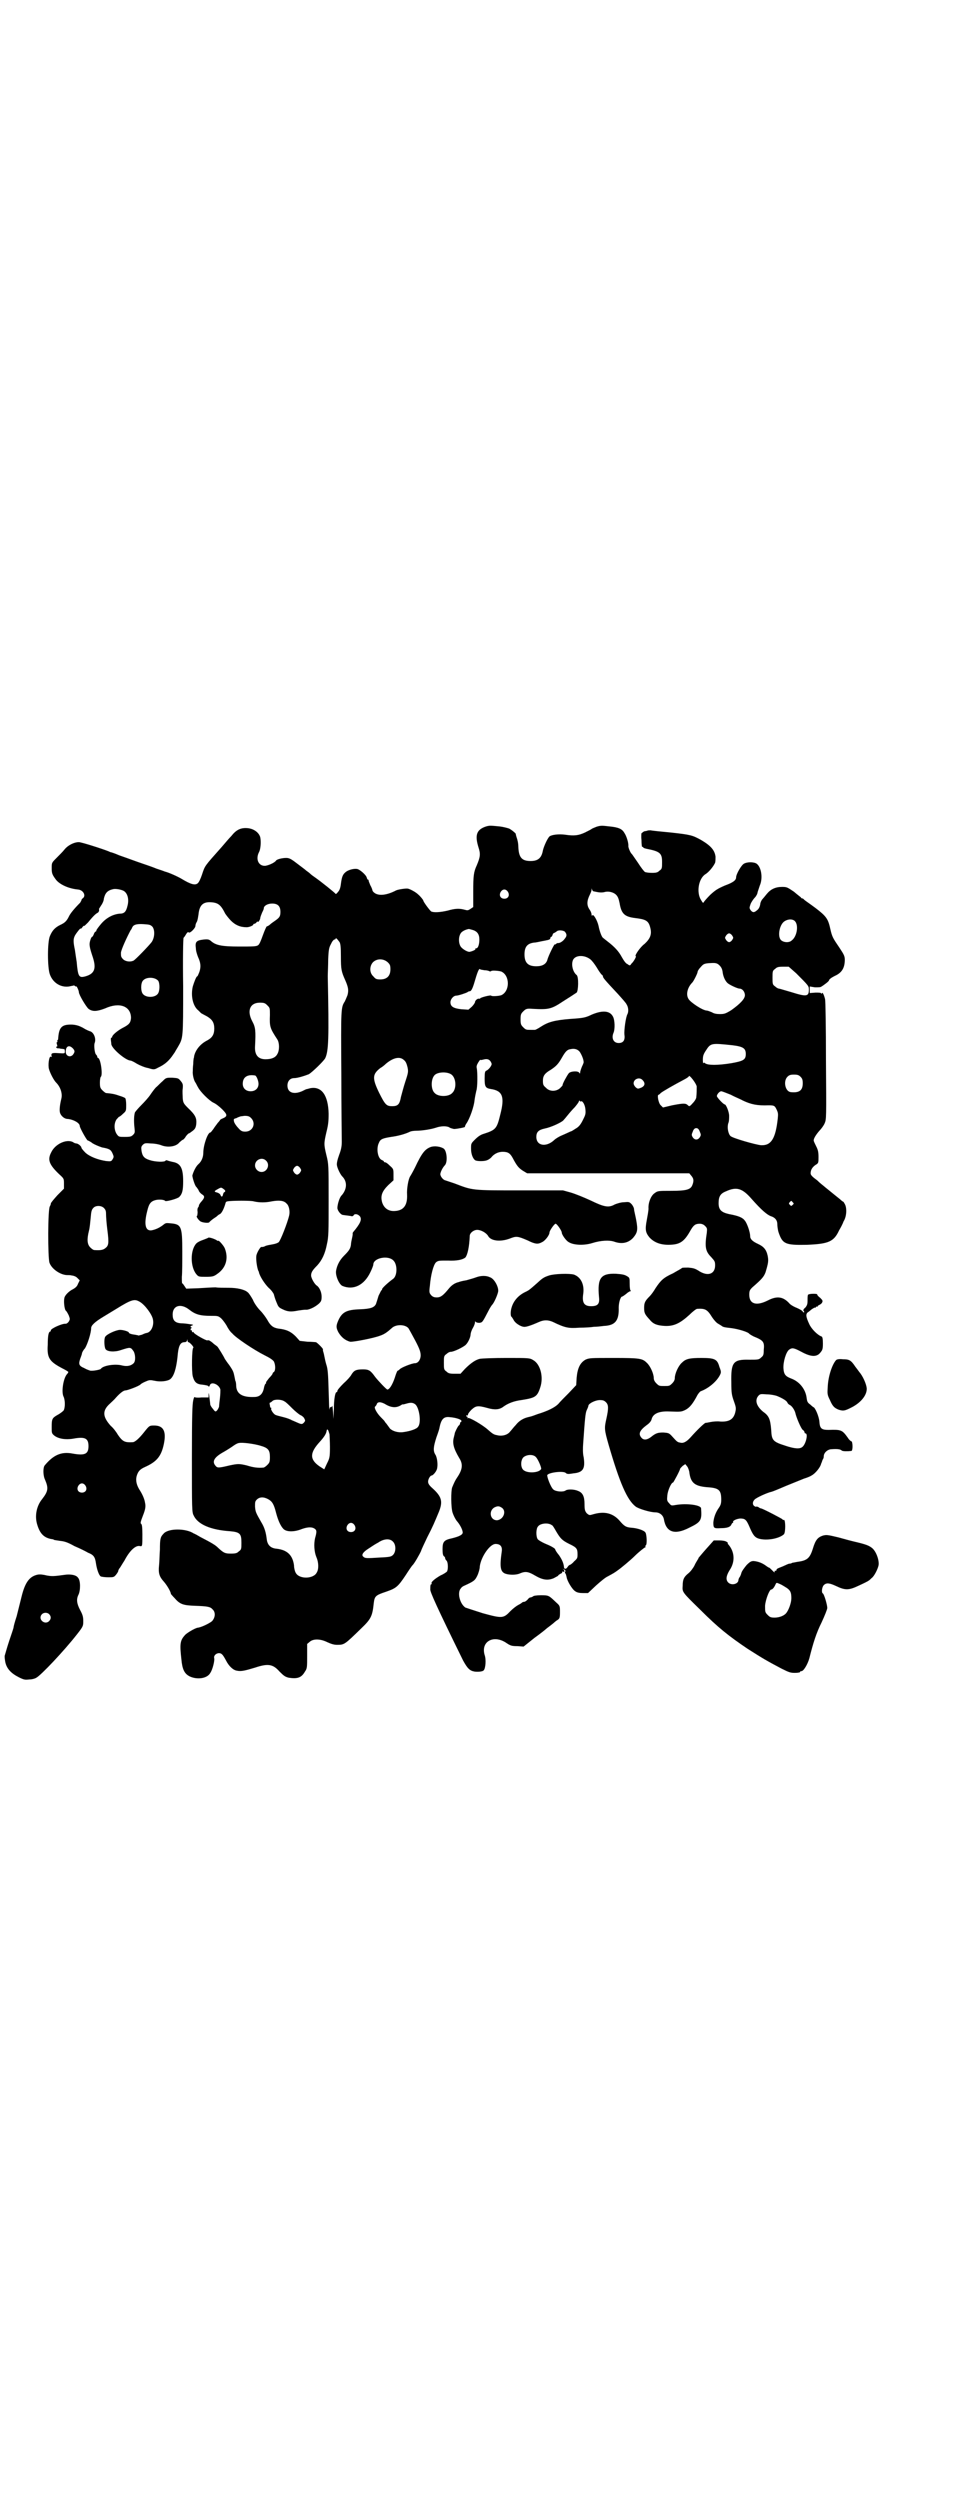 <?xml version="1.0" standalone="no"?>
<!DOCTYPE svg PUBLIC "-//W3C//DTD SVG 20010904//EN"
 "http://www.w3.org/TR/2001/REC-SVG-20010904/DTD/svg10.dtd">
<svg version="1.0" xmlns="http://www.w3.org/2000/svg"
 width="1100pt" height="2850pt" viewBox="0 0 1100 2850"
 preserveAspectRatio="xMidYMid meet">
<g transform="translate(0,2850) scale(0.5,-0.5)"
fill="#000000" stroke="none">
<path d="M1110 3816 c-22 -7 -27 -19 -18 -48 5 -15 4 -22 -4 -41 -7 -15 -8
-24 -8 -59 l0 -36 -6 -4 c-6 -4 -7 -4 -14 -2 -11 3 -21 3 -38 -2 -17 -4 -32
-5 -38 -2 -3 2 -18 22 -18 25 0 1 -6 9 -12 14 -5 5 -18 12 -23 13 -5 1 -23 -2
-27 -4 -21 -11 -39 -13 -49 -6 -3 2 -5 5 -5 6 0 1 -2 7 -5 12 -2 5 -4 10 -4
11 1 0 1 1 0 1 -2 0 -3 2 -4 5 -1 6 -17 20 -23 20 -8 1 -21 -3 -26 -8 -6 -5
-8 -11 -10 -26 -1 -9 -3 -15 -7 -19 -2 -3 -5 -5 -5 -4 -1 2 -33 28 -49 39 -3
2 -7 5 -9 7 -2 2 -6 5 -9 7 -3 3 -13 10 -22 17 -13 10 -17 12 -24 12 -9 0 -21
-3 -23 -6 -3 -5 -19 -12 -26 -12 -14 0 -21 15 -13 31 4 7 5 24 3 34 -3 11 -15
20 -30 21 -15 1 -25 -4 -36 -18 -6 -6 -15 -17 -22 -25 -40 -45 -38 -42 -45
-63 -3 -9 -7 -18 -10 -20 -6 -5 -16 -2 -36 10 -8 5 -30 15 -39 17 -2 1 -11 4
-20 7 -9 4 -28 10 -42 15 -14 5 -33 12 -42 15 -9 4 -18 7 -19 7 -1 0 -3 1 -5
2 -15 6 -62 21 -68 21 -11 0 -25 -7 -33 -17 -3 -4 -12 -13 -18 -19 -11 -11
-11 -11 -11 -23 0 -12 1 -15 10 -27 9 -11 29 -20 50 -22 12 -1 19 -14 11 -20
-2 -1 -3 -3 -3 -4 0 -1 -2 -4 -3 -6 -13 -13 -23 -25 -26 -32 -5 -10 -9 -14
-20 -19 -12 -6 -18 -13 -23 -25 -6 -13 -6 -73 0 -88 7 -19 25 -30 44 -27 5 1
9 2 10 2 0 1 2 0 3 -1 2 -1 3 -2 3 -1 0 3 6 -9 6 -13 0 -6 17 -34 22 -38 9 -7
20 -6 38 1 33 15 59 5 59 -22 -1 -11 -4 -15 -20 -23 -11 -6 -23 -16 -23 -20 0
-1 -1 -2 -2 -2 -1 0 -1 -2 -1 -4 0 -3 1 -7 1 -10 0 -10 33 -38 44 -38 1 0 8
-3 14 -7 7 -4 19 -9 26 -10 13 -4 14 -4 23 1 13 6 22 13 31 25 4 6 8 11 8 12
0 0 3 5 6 10 12 21 12 18 12 139 -1 60 0 110 1 110 0 0 3 3 5 7 3 5 5 7 7 5 3
-2 15 10 15 15 0 2 1 6 3 9 2 3 3 11 4 17 2 21 10 29 28 28 17 -1 23 -6 33
-26 2 -3 8 -11 13 -16 10 -10 21 -15 36 -15 6 0 15 4 15 6 0 1 1 2 3 2 1 0 4
2 5 4 1 1 2 2 2 1 0 -4 6 4 6 8 0 2 2 7 4 12 2 4 4 8 4 10 0 6 9 11 19 11 13
0 19 -6 19 -19 0 -10 -2 -13 -12 -20 -4 -3 -9 -6 -12 -9 -2 -2 -6 -4 -7 -4 -1
0 -5 -9 -9 -20 -5 -14 -8 -21 -11 -23 -4 -3 -12 -3 -43 -3 -41 0 -54 3 -65 13
-4 3 -6 4 -16 3 -17 -2 -20 -5 -18 -20 0 -6 3 -15 5 -20 6 -13 7 -22 3 -34 -2
-5 -4 -10 -5 -10 -2 0 -7 -13 -10 -23 -5 -21 0 -45 13 -55 2 -2 5 -5 6 -6 2
-1 7 -4 13 -7 12 -7 17 -14 17 -28 0 -14 -5 -21 -16 -27 -16 -8 -27 -22 -30
-36 0 -3 -1 -5 -1 -5 0 0 -1 -6 -1 -13 -1 -7 -1 -14 -1 -16 -1 -6 2 -21 6 -26
2 -3 4 -8 6 -11 5 -10 25 -30 35 -35 5 -2 14 -9 20 -15 12 -12 13 -16 1 -21
-3 -1 -6 -3 -6 -4 0 0 -2 -3 -5 -6 -2 -3 -7 -9 -10 -14 -3 -4 -6 -8 -7 -8 -6
0 -16 -29 -16 -46 0 -10 -4 -20 -11 -26 -6 -5 -12 -18 -14 -26 0 -5 6 -24 9
-26 1 -1 3 -4 5 -7 1 -4 5 -8 8 -10 7 -4 6 -8 -1 -16 -3 -3 -6 -8 -6 -9 0 -2
-1 -4 -2 -5 -1 -1 -2 -5 -1 -10 0 -5 -1 -9 -1 -9 -4 0 3 -10 8 -13 6 -3 20 -4
20 -1 0 0 3 3 7 6 4 3 9 6 10 7 1 1 4 4 7 5 5 3 10 15 13 26 0 1 2 3 4 3 10 2
55 2 60 0 13 -3 27 -3 41 0 17 3 28 2 34 -5 6 -5 8 -18 6 -27 -4 -17 -20 -58
-24 -61 -2 -2 -8 -4 -14 -5 -5 -1 -13 -2 -17 -4 -3 -2 -7 -2 -8 -2 -2 2 -11
-13 -12 -20 -1 -8 1 -24 4 -33 1 -2 2 -4 2 -5 2 -9 13 -26 22 -35 6 -5 11 -12
12 -15 1 -4 3 -11 6 -18 4 -10 5 -12 14 -16 12 -6 20 -6 35 -3 6 1 14 2 17 2
8 -1 22 6 31 14 5 5 6 7 6 16 0 10 -5 21 -11 25 -5 3 -13 17 -13 23 0 7 3 12
14 23 11 12 18 27 22 48 4 17 4 28 4 101 0 80 0 82 -5 102 -6 25 -6 27 0 53 4
16 5 24 5 42 -1 42 -16 63 -42 58 -4 -1 -7 -2 -8 -2 -1 0 -5 -2 -11 -5 -19 -8
-33 -3 -33 13 0 10 6 17 15 17 8 0 24 5 34 9 8 5 32 28 37 36 8 16 9 46 6 187
0 7 1 25 1 39 1 23 2 27 7 36 2 5 6 9 7 9 2 0 3 1 3 2 0 3 4 -1 9 -8 2 -4 3
-10 3 -33 0 -29 1 -34 10 -54 7 -16 8 -23 5 -34 -2 -5 -5 -12 -6 -14 -9 -14
-9 -15 -8 -165 0 -79 1 -148 1 -155 0 -9 -1 -17 -6 -30 -4 -11 -6 -20 -5 -24
1 -7 8 -21 12 -25 12 -12 11 -29 -1 -43 -5 -4 -10 -21 -10 -29 0 -6 8 -16 13
-16 6 -1 18 -2 20 -3 2 0 3 1 4 2 2 5 11 3 15 -3 4 -7 0 -16 -16 -35 -1 -2 -2
-3 -1 -3 0 0 0 -4 -1 -8 -1 -5 -3 -13 -3 -17 -1 -10 -5 -15 -16 -26 -10 -10
-16 -22 -18 -34 -2 -11 7 -32 15 -35 25 -10 49 2 63 31 4 8 7 16 7 18 0 15 34
22 46 9 9 -9 9 -33 0 -41 -15 -11 -26 -22 -26 -24 0 -2 -1 -3 -2 -3 0 0 -3 -6
-6 -12 -2 -7 -5 -16 -6 -19 -4 -8 -12 -11 -36 -12 -31 -1 -42 -6 -51 -28 -4
-10 -4 -14 1 -24 7 -12 16 -19 27 -22 6 -1 54 8 69 14 9 3 16 8 26 17 9 9 30
9 38 0 2 -3 9 -16 16 -29 10 -19 12 -26 12 -33 0 -10 -6 -18 -13 -18 -7 0 -32
-10 -35 -14 -2 -2 -4 -3 -4 -3 -1 1 -4 -6 -7 -16 -5 -15 -12 -27 -17 -27 -2 0
-21 20 -28 29 -10 14 -14 17 -27 17 -16 0 -21 -2 -27 -12 -2 -4 -10 -13 -18
-20 -8 -8 -14 -15 -14 -17 0 -2 -1 -3 -2 -3 -3 0 -6 -16 -6 -38 l-1 -23 -1 16
c-1 9 -1 15 -2 14 0 -2 -1 -3 -3 -3 -2 0 -3 -2 -3 -5 -1 -4 -1 16 -2 42 -1 38
-2 50 -5 59 -2 6 -4 16 -5 21 -1 6 -3 11 -3 12 0 1 0 2 0 3 0 2 -13 15 -16 16
-1 0 -10 1 -19 1 l-18 2 -9 10 c-11 11 -21 16 -40 18 -12 2 -18 7 -25 20 -3 5
-10 15 -16 21 -6 6 -14 17 -17 25 -4 7 -9 15 -12 17 -7 6 -23 10 -43 10 -10 0
-24 0 -30 1 -6 0 -24 -1 -39 -2 l-28 -1 -4 6 c-2 3 -4 6 -5 6 -1 0 -1 7 -1 15
1 9 1 35 1 58 0 57 -2 62 -27 64 -10 1 -11 1 -17 -4 -8 -6 -16 -10 -26 -12
-14 -2 -18 13 -10 44 4 17 8 22 19 25 8 2 20 1 22 -2 2 -2 28 5 32 9 7 7 9 15
9 36 0 30 -6 41 -24 44 -4 1 -9 2 -11 3 -3 1 -5 1 -5 0 -2 -4 -24 -3 -36 1
-13 4 -17 9 -19 21 -1 8 -1 10 3 14 4 4 6 4 19 3 8 0 18 -2 23 -4 15 -6 34 -3
41 6 2 2 6 5 7 6 2 0 6 4 8 8 3 4 6 7 7 7 1 0 5 3 9 6 5 4 7 7 8 16 1 13 -2
20 -19 36 -10 10 -11 12 -12 22 0 6 -1 16 0 22 1 10 0 12 -5 18 -5 6 -6 6 -19
7 -14 0 -14 0 -22 -8 -5 -4 -11 -11 -15 -14 -3 -3 -9 -11 -13 -17 -4 -6 -13
-16 -20 -23 -7 -7 -13 -14 -15 -17 -2 -6 -3 -19 -1 -36 1 -9 1 -11 -3 -15 -4
-4 -6 -5 -19 -5 -14 0 -14 0 -19 7 -6 10 -6 24 0 33 3 3 5 6 6 6 1 0 5 3 9 7
7 6 7 7 7 20 0 7 -1 14 -2 15 0 1 -7 4 -14 6 -11 4 -18 5 -30 6 -1 0 -5 3 -8
6 -5 5 -6 7 -6 18 0 6 1 12 2 13 5 3 0 41 -6 43 -1 0 -2 1 -2 3 0 1 -1 3 -3 5
-3 3 -5 21 -3 26 4 10 -2 25 -11 27 -3 1 -10 4 -16 8 -8 4 -13 6 -23 7 -24 1
-31 -5 -33 -29 0 -4 -1 -7 -2 -7 -1 0 -1 -1 0 -2 1 -1 0 -2 -1 -2 -1 0 -1 -2
0 -5 1 -3 1 -5 0 -5 -3 0 -2 -3 1 -4 1 0 5 0 8 -1 3 0 7 -1 8 -1 0 0 1 -2 1
-5 0 -5 0 -5 -15 -4 -15 1 -17 0 -15 -8 0 -1 -1 -1 -2 0 -4 2 -7 -20 -4 -29 3
-10 11 -25 16 -30 10 -10 15 -25 12 -37 -3 -12 -5 -26 -3 -32 2 -7 10 -14 17
-14 13 -1 28 -9 28 -16 0 -4 15 -31 18 -33 1 0 7 -3 12 -7 5 -3 15 -7 21 -9
17 -3 20 -5 24 -14 3 -7 3 -8 0 -13 -3 -5 -4 -5 -15 -4 -19 3 -37 10 -47 19
-5 5 -9 10 -9 11 0 3 -6 9 -11 10 -2 0 -6 1 -8 3 -15 8 -41 -4 -50 -23 -9 -17
-5 -28 18 -50 11 -10 11 -10 11 -22 l0 -11 -15 -15 c-8 -9 -15 -17 -15 -19 0
-2 -1 -4 -2 -6 -5 -4 -5 -118 -1 -129 5 -14 24 -27 39 -28 4 0 9 0 12 -1 3 0
9 -2 12 -5 l6 -6 -4 -8 c-2 -6 -6 -9 -11 -12 -9 -4 -19 -14 -20 -20 -2 -8 0
-25 3 -29 2 -1 5 -7 7 -11 3 -8 3 -9 0 -14 -2 -3 -5 -5 -7 -5 -8 1 -34 -11
-34 -15 0 -2 -1 -3 -2 -3 -3 -1 -5 -9 -5 -30 -2 -30 4 -38 32 -53 8 -4 15 -8
15 -9 0 -1 -2 -4 -4 -6 -8 -11 -12 -40 -7 -50 4 -8 4 -26 0 -32 -2 -2 -8 -7
-14 -10 -12 -7 -13 -9 -13 -28 0 -13 0 -14 6 -19 9 -7 25 -10 43 -7 27 5 35 1
35 -17 0 -18 -8 -22 -36 -17 -26 5 -44 -3 -64 -27 -4 -5 -4 -23 1 -33 8 -19 7
-26 -7 -44 -13 -16 -17 -39 -11 -58 6 -20 15 -30 33 -33 2 0 5 -1 6 -2 0 0 7
-1 13 -2 10 -1 17 -3 33 -12 12 -5 26 -12 31 -15 13 -5 16 -10 18 -24 2 -14 7
-28 11 -30 2 -1 10 -2 17 -2 12 0 13 0 18 6 3 4 5 7 5 9 0 1 2 5 4 7 2 3 6 10
10 16 12 23 26 36 36 33 5 -1 5 1 5 27 0 16 -1 23 -3 24 -2 1 -1 5 4 18 6 15
7 22 5 30 -1 8 -6 19 -11 27 -8 12 -11 23 -8 34 3 10 7 15 18 20 27 12 38 24
44 53 6 29 -1 42 -22 42 -11 0 -11 0 -23 -15 -11 -14 -21 -23 -26 -23 -18 -1
-23 1 -34 17 -4 7 -11 16 -16 20 -19 21 -20 35 -2 51 3 3 10 9 14 14 9 10 17
16 21 16 5 0 32 10 35 14 2 2 8 5 13 7 7 3 9 3 19 1 13 -3 30 -1 36 4 8 7 13
23 16 49 2 26 6 35 16 35 3 0 5 1 6 4 0 3 1 3 1 0 0 -2 1 -4 2 -4 3 0 14 -12
11 -13 -3 -1 -4 -53 -1 -65 4 -14 9 -18 23 -19 7 -1 13 -2 13 -4 1 -1 2 0 3 3
3 9 21 2 24 -10 0 -3 0 -11 -1 -19 -1 -8 -2 -17 -2 -20 -1 -3 -3 -7 -5 -9 -3
-3 -4 -3 -9 4 -3 3 -5 7 -6 9 0 1 -1 9 -2 17 -1 9 -2 12 -2 8 l0 -8 -16 0
c-10 -1 -16 0 -16 1 0 1 -2 -2 -3 -8 -2 -8 -3 -34 -3 -132 0 -114 0 -123 4
-130 9 -20 38 -33 83 -36 23 -2 26 -6 26 -26 0 -14 0 -16 -6 -20 -4 -4 -7 -5
-18 -5 -13 0 -16 1 -29 13 -6 6 -12 10 -41 25 -5 3 -12 7 -15 8 -18 12 -59 12
-69 -1 -7 -7 -8 -12 -8 -36 -1 -12 -1 -28 -2 -36 -2 -18 1 -26 11 -37 7 -8 16
-23 16 -28 0 0 4 -5 9 -10 12 -14 20 -16 46 -17 28 -1 35 -2 40 -8 7 -6 7 -18
-1 -27 -6 -5 -24 -14 -33 -15 -6 -1 -25 -12 -29 -17 -11 -12 -12 -20 -8 -55 2
-23 7 -33 19 -39 17 -8 40 -5 47 8 5 7 10 27 9 33 -2 6 4 12 11 12 6 0 9 -4
16 -17 6 -12 16 -22 25 -23 9 -2 18 0 41 7 30 10 41 8 56 -9 10 -10 13 -12 21
-14 20 -3 29 0 37 14 5 7 5 10 5 36 l0 27 6 5 c8 7 24 7 40 -1 9 -4 15 -6 22
-6 17 0 17 0 56 38 22 21 25 28 28 57 2 16 4 18 28 26 23 8 27 11 45 38 7 11
14 21 15 22 4 3 17 26 20 33 1 4 8 18 14 31 13 25 17 35 27 59 9 23 6 34 -15
53 -8 7 -10 11 -10 15 0 6 5 14 8 14 3 0 10 8 12 14 3 9 1 26 -3 33 -6 9 -5
18 2 40 4 11 7 20 7 22 4 20 10 26 24 24 13 -1 25 -5 26 -8 0 -2 0 -3 -1 -3
-1 0 -2 -1 -2 -3 0 -1 -1 -4 -3 -5 -3 -3 -8 -14 -9 -17 0 -1 -1 -5 -2 -9 -4
-14 -1 -26 12 -48 9 -14 8 -26 -5 -45 -4 -6 -6 -10 -11 -22 -3 -8 -3 -46 1
-58 2 -6 6 -14 9 -18 8 -9 14 -21 14 -27 0 -5 -8 -9 -24 -13 -19 -4 -22 -8
-22 -25 0 -10 1 -14 3 -16 2 -1 3 -3 3 -5 0 -1 1 -3 3 -5 4 -4 4 -21 1 -25 -2
-2 -8 -6 -15 -9 -12 -7 -22 -15 -20 -18 1 -1 0 -2 -1 -2 -1 0 -2 -1 -2 -12 0
-6 13 -36 75 -162 10 -18 15 -23 26 -25 9 -1 19 0 21 3 4 4 6 24 2 35 -9 31
21 47 50 27 9 -6 12 -7 25 -7 l14 -1 25 20 c14 10 25 19 26 20 1 1 5 4 9 7 4
3 9 7 11 9 1 1 5 4 7 5 4 3 5 5 5 17 0 14 0 15 -8 22 -18 17 -17 17 -36 17 -9
0 -17 -1 -18 -3 -2 -1 -4 -2 -6 -2 -1 0 -4 -2 -6 -5 -3 -3 -6 -5 -8 -5 -2 0
-4 -1 -5 -2 -1 -1 -4 -3 -8 -5 -4 -2 -12 -8 -18 -14 -16 -17 -19 -17 -63 -5
-19 6 -37 12 -40 13 -13 9 -19 35 -10 44 1 2 5 5 8 6 22 10 24 12 29 22 3 6 6
16 6 22 3 22 23 51 36 51 11 0 16 -6 14 -18 -5 -35 -3 -46 9 -50 9 -3 25 -3
33 1 12 5 19 4 34 -5 17 -10 29 -12 43 -6 5 3 10 5 10 6 0 1 2 2 5 4 3 1 5 3
4 4 -1 1 0 1 2 1 4 -2 4 1 1 5 -3 2 -2 2 1 0 4 -2 4 -4 3 -5 -1 -2 -1 -3 0 -4
1 0 2 -4 3 -8 1 -9 13 -29 20 -33 4 -3 10 -4 18 -4 l11 0 18 17 c10 9 22 19
27 21 11 6 15 8 23 14 6 4 29 23 38 32 10 10 23 20 24 20 1 0 2 1 1 2 -1 1 0
2 1 3 3 2 2 25 -1 29 -3 5 -18 10 -32 11 -12 1 -16 3 -27 16 -15 17 -34 22
-59 15 -10 -3 -10 -3 -16 2 -4 5 -5 8 -5 21 0 17 -4 26 -15 30 -9 4 -24 4 -28
1 -5 -4 -22 -3 -28 2 -6 5 -15 29 -14 33 3 6 36 10 42 5 3 -3 6 -3 18 -1 22 2
27 11 23 37 -2 8 -2 20 -1 32 4 57 5 68 8 75 2 4 4 9 4 11 2 5 16 12 26 12 7
0 10 -1 14 -5 6 -6 6 -14 1 -37 -5 -22 -5 -25 5 -60 25 -86 42 -126 62 -141 7
-5 33 -13 45 -13 9 0 17 -6 19 -15 5 -31 25 -37 58 -20 27 13 29 17 27 44 0 8
-33 12 -57 8 -11 -2 -11 -2 -16 4 -5 5 -5 7 -4 18 1 11 9 29 13 29 1 0 16 28
16 31 0 1 3 4 6 7 l6 4 4 -5 c2 -2 4 -8 5 -12 3 -27 13 -34 46 -36 22 -2 27
-7 27 -28 0 -8 -1 -12 -5 -18 -8 -11 -12 -23 -13 -34 0 -13 1 -14 17 -13 15 0
22 3 24 8 1 2 2 4 3 4 1 0 2 1 1 2 -1 3 7 7 16 8 11 0 14 -2 21 -18 8 -19 12
-25 22 -28 18 -5 46 0 57 10 4 4 4 33 0 33 -2 -1 -3 0 -3 1 0 1 -44 24 -49 25
-1 0 -4 1 -6 3 -3 1 -5 2 -5 1 0 -1 -2 0 -4 1 -5 3 -5 10 0 15 3 4 29 16 39
18 1 0 16 6 32 13 17 7 35 14 42 17 7 2 14 5 17 7 8 4 20 18 22 27 2 4 3 9 4
10 1 1 2 4 2 7 0 8 9 16 18 16 13 1 20 0 23 -3 2 -2 13 -2 22 -1 4 1 3 22 0
22 -1 0 -5 3 -8 8 -13 18 -15 19 -44 18 -16 0 -20 3 -21 19 -1 12 -10 33 -14
33 0 0 -4 3 -7 6 -6 4 -7 7 -8 14 -2 20 -16 38 -35 45 -13 5 -17 9 -18 23 -1
15 6 38 13 43 7 5 11 4 28 -5 22 -12 35 -12 43 -2 5 6 6 8 6 21 0 11 -1 15 -3
16 -9 3 -23 17 -28 28 -8 17 -9 24 -2 28 3 2 7 6 9 7 3 2 5 3 6 3 1 -1 2 0 2
1 0 1 1 2 2 1 1 -1 2 0 2 1 0 1 2 2 4 3 2 1 5 3 6 5 2 4 2 5 -4 11 -4 3 -7 6
-7 8 0 2 -19 2 -21 -1 -1 -2 -1 -7 -1 -13 0 -8 -1 -11 -5 -16 -5 -4 -5 -6 -4
-8 2 -2 2 -3 0 -3 -1 0 -2 1 -2 2 0 1 -6 5 -13 8 -8 3 -16 8 -18 11 -14 15
-28 17 -49 6 -26 -13 -42 -8 -42 13 0 9 1 11 7 17 22 19 26 24 30 34 7 23 7
27 5 38 -3 14 -9 21 -22 27 -13 6 -18 11 -18 18 0 9 -7 29 -12 35 -5 7 -14 11
-36 15 -18 4 -24 10 -24 25 0 15 4 22 17 27 24 11 37 7 58 -17 23 -26 36 -37
45 -40 9 -3 14 -9 14 -18 0 -4 1 -13 3 -19 9 -26 15 -29 64 -28 50 2 62 7 74
33 3 5 8 14 10 20 7 11 8 28 4 38 -2 4 -4 7 -4 7 -1 0 -5 3 -8 6 -10 8 -15 12
-26 21 -5 4 -10 8 -11 9 -1 1 -8 6 -15 13 -11 8 -15 12 -15 16 0 8 4 14 11 19
7 4 7 5 7 18 0 11 -1 16 -5 24 -3 6 -6 12 -6 14 0 5 6 14 13 22 4 4 10 12 12
17 4 9 4 12 3 144 0 74 -1 136 -2 139 -3 12 -6 16 -7 14 -1 -2 -2 -2 -2 -1 0
2 -4 2 -13 2 l-13 -1 0 7 0 8 12 -2 c8 0 13 0 15 2 2 1 6 4 10 7 4 3 7 6 7 7
0 2 5 6 13 10 16 7 23 18 23 37 0 8 -2 12 -12 27 -15 22 -17 25 -21 43 -5 23
-9 29 -34 48 -12 9 -24 17 -26 19 -1 2 -4 3 -5 3 -1 0 -2 1 -2 2 -1 1 -8 6
-16 13 -15 10 -16 11 -27 11 -15 0 -26 -5 -35 -16 -4 -5 -9 -11 -10 -12 -2 -2
-5 -8 -5 -12 -1 -5 -3 -10 -7 -13 -7 -6 -10 -6 -15 0 -3 5 -3 5 0 14 2 5 7 12
10 15 3 3 6 9 6 12 1 3 3 9 5 15 8 18 3 45 -9 51 -7 3 -20 3 -27 -1 -6 -3 -18
-24 -18 -31 0 -7 -7 -12 -26 -19 -16 -7 -21 -10 -33 -21 -7 -7 -14 -15 -15
-17 -1 -2 -2 -2 -6 5 -11 17 -6 49 10 59 7 4 18 17 22 26 1 3 1 9 1 14 -2 15
-11 25 -33 38 -20 11 -24 12 -69 17 -21 2 -42 4 -46 5 -3 0 -7 0 -8 -1 -1 0
-3 -1 -6 -1 -2 -1 -4 -2 -5 -3 0 -1 -1 -2 -2 -1 0 0 -1 -7 0 -16 0 -10 1 -17
2 -16 1 1 2 0 2 -1 0 -1 3 -2 7 -3 31 -6 36 -10 36 -30 0 -14 0 -16 -6 -20 -4
-4 -7 -5 -17 -5 -7 0 -14 1 -16 2 -2 1 -9 10 -16 21 -7 10 -13 19 -14 20 -3 2
-8 14 -8 18 1 6 -4 23 -9 30 -5 9 -13 13 -35 15 -16 2 -20 2 -29 -1 -5 -2 -10
-4 -11 -5 -1 -1 -7 -4 -15 -8 -15 -7 -25 -8 -45 -5 -15 2 -31 0 -36 -4 -5 -5
-13 -23 -15 -32 -3 -17 -11 -24 -28 -24 -20 0 -27 8 -28 32 0 8 -2 17 -4 22
-1 4 -2 7 -2 7 3 0 -9 10 -15 13 -3 1 -13 4 -23 5 -20 2 -22 2 -29 0z m-828
-147 c9 -5 13 -19 9 -34 -3 -13 -7 -18 -17 -18 -15 -1 -31 -9 -43 -23 -6 -7
-11 -14 -11 -15 0 -2 -1 -3 -2 -3 -1 0 -3 -3 -4 -6 -1 -3 -3 -6 -4 -6 -1 0 -3
-4 -4 -8 -3 -9 -2 -15 6 -39 8 -25 4 -37 -17 -43 -15 -4 -17 -1 -20 33 -1 7
-3 19 -4 27 -4 19 -4 25 0 33 4 7 13 18 13 16 0 -1 2 0 4 3 2 3 4 4 4 3 0 -1
4 3 9 8 13 16 18 20 22 22 2 1 4 5 3 8 -1 0 2 4 5 9 3 4 6 11 6 15 3 13 8 19
22 22 6 1 17 -1 23 -4z m1072 -1 c0 0 5 -1 10 -2 5 -1 11 -1 15 0 9 3 21 0 27
-6 4 -4 6 -9 8 -19 4 -24 11 -31 35 -34 25 -3 31 -6 35 -22 4 -15 0 -25 -13
-37 -10 -7 -24 -28 -20 -28 2 0 -5 -13 -10 -17 -3 -5 -4 -5 -9 -1 -4 1 -9 9
-13 16 -7 13 -16 23 -33 36 -5 4 -9 7 -10 8 -3 2 -8 16 -10 27 -3 13 -12 28
-14 24 -1 -1 -2 -1 -2 2 0 3 -2 8 -5 12 -6 9 -6 19 1 33 2 4 4 9 4 11 0 4 1 4
1 1 1 -2 2 -4 3 -4z m-195 -1 c5 -8 1 -16 -8 -16 -9 0 -13 8 -8 16 2 3 5 5 8
5 3 0 6 -2 8 -5z m655 -67 c9 -9 5 -35 -7 -44 -6 -6 -19 -5 -25 1 -8 9 -3 36
9 43 8 5 18 5 23 0z m-1466 -13 c6 -8 5 -25 -2 -35 -7 -9 -36 -39 -41 -42 -8
-4 -19 -2 -24 3 -5 5 -5 7 -5 15 1 8 13 34 22 51 2 2 3 5 4 7 3 6 10 8 26 7
13 -1 15 -1 20 -6z m730 -7 c11 -3 16 -10 16 -22 0 -11 -3 -20 -7 -20 -2 0 -3
-1 -2 -2 1 -1 -7 -5 -13 -6 -4 -1 -15 5 -20 11 -6 8 -6 24 0 32 3 4 11 8 18 9
1 0 4 -1 8 -2z m211 -4 c5 -6 5 -10 0 -16 -4 -6 -12 -11 -16 -10 -1 0 -3 -1
-4 -2 -1 -1 -3 -2 -3 -1 -1 1 -15 -27 -17 -36 -3 -9 -11 -14 -25 -14 -19 0
-27 8 -27 27 0 17 6 25 22 27 4 0 12 2 17 3 5 1 11 2 15 3 3 1 5 2 5 4 0 2 1
3 2 3 1 0 2 2 3 4 0 2 2 5 4 5 2 1 5 3 6 4 4 3 14 2 18 -1z m382 -9 c3 -5 3
-5 0 -10 -2 -3 -5 -5 -7 -5 -2 0 -5 2 -7 5 -3 5 -3 5 0 10 2 3 5 5 7 5 2 0 5
-2 7 -5z m-324 -54 c4 -3 10 -11 15 -19 4 -7 9 -14 11 -16 2 -1 3 -3 3 -4 0
-3 3 -7 34 -40 9 -10 19 -21 20 -24 4 -6 5 -16 2 -22 -4 -7 -8 -37 -7 -47 2
-13 -3 -19 -13 -19 -12 0 -17 11 -12 23 4 9 3 30 -1 37 -7 14 -24 15 -48 5
-15 -7 -18 -8 -49 -10 -37 -3 -51 -7 -68 -18 -6 -4 -12 -7 -13 -7 -2 0 -6 0
-9 0 -11 0 -12 0 -18 6 -5 5 -6 7 -6 18 0 11 1 13 6 18 6 6 8 7 21 6 37 -2 43
-1 70 17 19 12 22 14 31 20 4 4 5 36 0 40 -9 7 -13 25 -8 35 6 11 26 11 39 1z
m-462 -7 c5 -5 6 -7 6 -16 0 -15 -8 -23 -23 -23 -9 0 -11 1 -16 7 -9 8 -9 23
-1 32 9 9 24 9 34 0z m757 -7 c4 -4 6 -8 7 -14 1 -10 5 -20 11 -26 4 -4 23
-13 28 -13 6 0 12 -7 12 -15 0 -8 -10 -19 -31 -34 -13 -8 -16 -9 -26 -9 -7 0
-14 1 -18 4 -5 2 -10 4 -12 4 -9 0 -38 19 -42 27 -6 10 -2 26 9 37 3 3 12 21
12 24 0 2 3 7 7 11 6 7 8 8 18 9 15 1 19 1 25 -5z m175 -18 c28 -28 29 -29 29
-37 0 -16 -5 -17 -40 -6 -14 4 -27 8 -28 8 -2 0 -6 2 -9 5 -6 4 -6 6 -6 20 0
14 0 16 6 20 4 4 7 5 18 5 l13 0 17 -15z m-712 7 c4 0 10 -1 11 -2 2 -1 4 -1
5 0 1 2 16 1 23 -1 20 -9 20 -45 0 -54 -6 -2 -22 -3 -23 -1 -1 2 -24 -4 -25
-6 0 -1 -1 -1 -3 -1 -3 1 -9 -4 -9 -8 0 -1 -3 -6 -7 -10 l-8 -7 -16 1 c-18 2
-25 6 -25 16 0 7 7 15 13 15 5 0 23 6 26 8 1 1 3 2 5 2 3 0 6 5 10 18 7 24 11
36 14 32 1 -1 5 -1 9 -2z m-744 -24 c4 -6 4 -24 -1 -30 -7 -9 -27 -9 -34 0 -5
6 -5 24 0 30 7 9 27 9 35 0z m249 -56 c6 -6 6 -6 6 -22 -1 -27 0 -30 17 -56 5
-8 5 -25 0 -33 -4 -8 -13 -12 -27 -12 -17 0 -25 10 -24 29 2 36 1 44 -6 57
-13 24 -6 43 17 43 10 0 12 -1 17 -6z m1061 -91 c25 -3 31 -7 31 -20 0 -13 -5
-16 -33 -21 -31 -5 -54 -5 -60 0 -2 2 -3 1 -4 0 0 -2 -1 2 -1 7 0 9 1 13 7 22
11 17 12 17 60 12z m-1504 -8 c4 -5 4 -7 0 -13 -6 -8 -17 -4 -17 6 0 13 8 17
17 7z m1156 -7 c4 -6 9 -17 9 -24 0 -1 -2 -6 -4 -10 -2 -5 -4 -11 -4 -13 0 -3
-1 -3 -2 -1 -2 5 -20 4 -24 -1 -4 -5 -15 -25 -14 -27 0 -1 -3 -4 -6 -7 -9 -8
-24 -8 -32 1 -6 5 -7 7 -7 16 0 11 4 17 18 25 12 8 17 13 25 27 9 16 13 19 20
20 9 2 16 0 21 -6z m-401 -19 c4 -3 6 -8 8 -16 2 -10 2 -12 -5 -33 -4 -12 -8
-28 -10 -35 -3 -17 -7 -21 -20 -21 -13 0 -16 3 -30 31 -16 33 -15 42 3 56 4 2
10 7 13 10 17 14 32 17 41 8z m196 -1 c2 -2 4 -6 4 -8 0 -4 -7 -13 -12 -15 -3
-1 -4 -4 -4 -18 0 -19 2 -22 15 -24 26 -4 31 -18 21 -57 -8 -33 -10 -36 -38
-45 -7 -2 -13 -6 -20 -13 -9 -9 -9 -9 -9 -21 0 -12 4 -22 9 -26 4 -3 22 -3 28
0 3 1 7 4 9 6 6 8 16 13 26 13 12 0 17 -3 23 -14 10 -19 14 -23 23 -29 l10 -6
185 0 185 0 5 -6 c5 -6 6 -11 2 -21 -4 -10 -13 -13 -48 -13 -31 0 -31 0 -39
-6 -8 -6 -14 -22 -13 -35 0 -4 -2 -15 -4 -26 -4 -21 -3 -28 6 -39 10 -11 24
-17 43 -17 26 0 36 6 51 33 7 12 11 15 21 15 5 0 9 -2 12 -5 5 -5 5 -6 4 -16
-5 -32 -3 -42 10 -55 8 -9 9 -10 9 -19 0 -20 -17 -26 -38 -12 -8 5 -12 6 -23
7 -8 0 -14 0 -15 -1 0 -1 -10 -6 -20 -12 -22 -10 -28 -16 -40 -34 -4 -7 -10
-15 -13 -18 -11 -11 -13 -15 -13 -27 0 -12 2 -15 13 -27 8 -10 17 -13 34 -14
21 -1 35 6 56 25 8 8 16 14 18 14 18 1 23 -1 34 -19 4 -6 10 -13 14 -15 3 -2
7 -4 8 -5 3 -2 3 -3 22 -5 16 -2 39 -9 41 -13 1 -1 6 -4 10 -6 22 -9 25 -12
23 -31 0 -11 -1 -13 -6 -17 -5 -5 -7 -5 -27 -5 -37 1 -42 -6 -41 -52 0 -24 1
-29 6 -43 5 -14 5 -16 3 -25 -4 -16 -14 -22 -34 -21 -7 1 -17 0 -22 -1 -5 -1
-10 -2 -12 -2 -3 -1 -18 -15 -34 -33 -10 -11 -17 -14 -24 -12 -6 1 -7 2 -17
13 -8 9 -9 9 -21 10 -12 0 -17 -1 -28 -10 -9 -7 -17 -8 -22 -2 -8 9 -4 17 12
29 6 4 10 9 11 13 3 13 17 19 40 18 27 -1 28 -1 38 4 9 5 16 13 27 34 2 3 5 7
7 8 19 7 37 23 44 37 3 6 3 8 -1 18 -5 18 -10 21 -41 21 -28 0 -36 -2 -45 -11
-8 -7 -16 -25 -16 -35 0 -4 -2 -8 -6 -12 -6 -6 -7 -6 -18 -6 -11 0 -12 0 -18
6 -4 4 -6 8 -6 12 0 10 -8 28 -16 35 -10 10 -16 11 -76 11 -53 0 -55 0 -64 -4
-12 -7 -18 -19 -20 -41 l-1 -17 -17 -18 c-9 -9 -20 -20 -24 -25 -8 -8 -24 -16
-47 -23 -16 -6 -14 -5 -22 -7 -12 -3 -21 -9 -28 -18 -5 -5 -10 -12 -13 -15 -6
-8 -19 -11 -30 -8 -7 1 -11 4 -20 12 -12 11 -43 29 -46 27 -2 -1 -2 -1 -1 1 1
1 0 2 -1 2 -1 0 -2 1 -2 2 0 1 1 2 2 1 1 -1 2 0 2 2 0 2 4 7 8 11 10 9 14 10
36 4 17 -5 28 -4 37 3 11 8 25 13 41 15 31 5 36 7 43 29 8 24 0 53 -16 62 -8
5 -10 5 -61 5 -29 0 -56 -1 -61 -2 -9 -2 -20 -9 -34 -23 l-10 -11 -14 0 c-11
0 -14 1 -18 5 -6 4 -6 6 -6 20 0 14 0 16 6 20 3 3 7 5 10 5 7 0 29 11 34 16 6
6 11 18 11 24 0 2 2 9 5 14 3 5 5 11 5 13 0 3 0 3 2 1 1 -1 4 -2 8 -2 7 1 7 1
21 28 3 6 7 12 8 13 5 5 13 24 14 31 1 10 -9 29 -19 32 -8 4 -20 4 -31 0 -5
-2 -16 -5 -23 -7 -7 -1 -15 -3 -17 -4 -9 -2 -16 -7 -22 -14 -13 -16 -19 -21
-28 -21 -6 0 -9 1 -13 5 -4 5 -5 6 -3 21 2 25 8 48 14 54 5 4 7 4 27 4 21 -1
34 2 40 7 5 6 9 24 10 49 0 7 9 14 17 14 9 0 21 -7 25 -14 6 -11 27 -14 49 -6
15 6 18 6 41 -4 18 -9 24 -9 33 -4 7 3 17 16 17 22 0 4 11 20 14 20 3 0 14
-16 14 -20 0 -5 10 -19 16 -22 11 -7 35 -8 54 -2 19 6 39 7 50 3 17 -6 32 -3
43 9 10 12 11 18 7 40 -2 11 -5 22 -5 25 0 3 -3 9 -6 12 -5 5 -6 5 -17 4 -7 0
-16 -3 -21 -5 -14 -8 -24 -6 -55 9 -15 7 -35 15 -45 18 l-18 5 -98 0 c-112 0
-108 0 -150 16 -9 3 -18 6 -21 7 -5 1 -12 10 -11 15 1 6 6 15 10 19 7 7 5 32
-2 38 -7 5 -21 7 -30 4 -13 -5 -20 -13 -36 -47 -4 -8 -9 -17 -11 -20 -4 -6 -8
-28 -7 -42 1 -24 -8 -36 -28 -37 -15 -1 -25 7 -29 20 -4 15 0 25 14 39 l12 11
0 13 c0 12 0 13 -8 20 -5 5 -9 8 -11 8 -2 0 -3 1 -3 2 0 1 -2 2 -4 3 -10 3
-14 27 -7 40 3 8 9 10 28 13 15 2 30 6 41 11 3 2 10 3 16 3 12 0 33 3 45 7 11
4 24 4 30 1 2 -2 7 -3 11 -4 7 0 27 4 25 5 0 1 1 4 3 7 8 11 18 40 19 54 1 7
3 17 4 21 3 8 3 42 1 52 -1 3 0 7 3 12 3 5 5 7 5 7 0 -1 2 -1 6 0 7 2 12 2 16
-2z m-89 -31 c12 -7 14 -33 3 -43 -8 -9 -32 -9 -40 0 -9 8 -9 32 0 41 7 7 27
8 37 2z m-447 -3 c3 0 8 -12 8 -19 0 -10 -7 -17 -18 -17 -11 0 -18 7 -18 17 0
15 10 22 28 19z m1245 -3 c4 -4 5 -7 5 -15 0 -16 -8 -22 -27 -20 -13 1 -18 25
-8 35 4 4 7 5 15 5 8 0 11 -1 15 -5z m-237 -22 c0 -7 0 -17 -1 -25 0 -2 -3 -8
-8 -13 -7 -8 -8 -8 -11 -5 -5 5 -10 5 -36 0 l-21 -5 -5 5 c-5 4 -9 24 -5 24 1
0 3 2 5 4 3 3 31 19 52 30 6 3 12 7 12 8 0 6 17 -16 18 -23z m-124 15 c7 -7 6
-13 -1 -17 -4 -2 -8 -3 -9 -3 -5 1 -10 8 -10 12 0 10 13 15 20 8z m202 -34 c9
-5 22 -10 27 -13 19 -9 33 -12 59 -11 13 0 14 -1 18 -9 4 -8 4 -11 3 -21 -5
-46 -15 -62 -38 -61 -12 1 -65 16 -70 21 -5 5 -8 19 -5 29 2 4 2 12 2 17 0 9
-7 26 -10 26 -3 0 -18 16 -18 19 0 4 6 11 10 11 2 0 12 -4 22 -8z m-342 -15
c3 2 9 -7 10 -18 1 -11 0 -13 -6 -25 -5 -10 -9 -15 -16 -19 -5 -3 -9 -6 -10
-6 -1 0 -13 -6 -25 -11 -4 -2 -11 -6 -14 -9 -18 -17 -41 -14 -41 7 0 11 5 16
19 19 15 3 36 13 42 18 2 2 7 8 11 13 4 5 11 13 16 18 4 5 9 11 9 13 1 2 2 3
2 1 1 -1 2 -2 3 -1z m-753 -38 c12 -12 4 -31 -13 -31 -7 0 -10 1 -16 8 -4 4
-9 11 -10 15 -1 6 -1 6 6 8 3 2 7 3 7 3 1 1 5 1 11 2 8 0 11 -1 15 -5z m1024
-31 c3 -7 3 -8 0 -13 -2 -3 -5 -5 -8 -5 -3 0 -6 2 -8 5 -3 5 -3 6 0 13 2 6 5
8 8 8 3 0 6 -2 8 -8z m-990 -66 c10 -9 3 -26 -10 -26 -8 0 -15 7 -15 15 0 13
16 20 25 11z m78 -17 c3 -5 3 -5 0 -10 -2 -3 -5 -5 -7 -5 -2 0 -5 2 -7 5 -3 5
-3 5 0 10 2 3 5 5 7 5 2 0 5 -2 7 -5z m-171 -52 c0 -2 -1 -3 -2 -3 -1 0 -2 -2
-3 -5 -1 -6 -4 -7 -6 -1 -1 2 -4 4 -7 5 -8 2 -8 3 1 8 7 4 8 4 12 1 3 -2 5 -4
5 -5z m1295 -26 c3 -3 3 -3 0 -6 -3 -3 -4 -3 -6 0 -3 2 -3 3 -1 6 4 4 4 4 7 0z
m-1572 -13 c4 -4 5 -7 5 -14 0 -5 1 -21 3 -36 4 -31 3 -36 -5 -42 -5 -4 -12
-5 -25 -4 -2 0 -6 3 -9 6 -7 7 -8 18 -3 38 2 7 3 21 4 30 1 13 2 18 6 22 5 6
18 6 24 0z m82 -214 c12 -7 28 -29 30 -40 3 -14 -4 -29 -14 -31 -2 0 -7 -2
-11 -4 -4 -1 -8 -2 -8 -2 -1 1 -4 1 -8 2 -9 1 -14 3 -14 5 0 2 -12 6 -20 6 -9
0 -31 -10 -34 -16 -3 -5 -2 -24 1 -28 4 -6 21 -7 35 -2 22 7 22 7 29 -3 4 -7
5 -22 0 -27 -6 -6 -15 -8 -27 -5 -15 4 -43 0 -48 -8 -2 -2 -18 -5 -24 -4 -3 1
-9 3 -14 6 -12 5 -13 9 -9 21 2 5 4 11 4 12 0 2 3 8 7 12 6 10 14 35 14 46 0
6 8 14 28 26 5 3 18 11 28 17 37 23 43 24 55 17z m113 -18 c14 -11 25 -14 49
-14 16 0 17 0 24 -6 4 -4 9 -11 12 -16 3 -6 8 -14 13 -18 8 -10 50 -38 74 -50
12 -6 18 -10 21 -14 4 -8 4 -21 0 -24 -2 -1 -3 -3 -3 -4 0 -1 -4 -6 -8 -10 -4
-5 -7 -9 -7 -10 1 -1 0 -2 -1 -3 -1 0 -3 -5 -4 -11 -3 -13 -10 -19 -22 -19
-27 -1 -40 7 -41 25 0 6 -1 11 -2 12 0 0 -1 5 -2 10 -2 10 -3 13 -12 26 -4 5
-8 11 -10 14 -2 5 -15 26 -17 28 -1 1 -4 3 -8 6 -3 3 -7 6 -9 7 -1 1 -4 2 -6
1 -4 0 -29 14 -31 18 0 1 -1 2 -2 1 -1 -1 -2 0 -2 2 0 2 -1 3 -2 2 -1 0 -1 0
-1 2 0 2 1 3 2 3 1 0 1 1 -1 2 -2 1 -2 2 2 4 4 1 4 2 -5 3 -6 1 -14 2 -20 2
-14 1 -19 7 -19 20 0 21 19 26 38 11z m1342 -197 c12 -5 22 -11 23 -15 1 -2 3
-4 5 -5 5 -2 11 -11 13 -18 2 -10 13 -36 17 -39 2 -1 4 -4 4 -5 0 -2 1 -3 2
-3 7 0 1 -25 -7 -31 -6 -5 -18 -4 -39 3 -28 9 -31 12 -32 36 -2 24 -5 32 -18
41 -16 13 -20 27 -11 37 4 4 5 4 19 3 8 0 19 -2 24 -4z m-1125 -12 c3 -1 11
-9 18 -16 7 -7 16 -14 18 -15 3 -1 7 -4 9 -7 3 -6 3 -6 0 -10 -4 -4 -5 -5 -14
-1 -5 2 -11 5 -14 6 -3 2 -11 5 -19 7 -8 2 -16 4 -18 5 -5 2 -12 13 -10 15 1
0 1 1 0 1 -2 0 -3 3 -3 6 -1 3 -1 6 0 6 1 0 4 2 6 4 4 4 20 4 27 -1z m233 -8
c11 -6 21 -7 31 -2 3 2 6 4 7 3 1 0 4 1 8 2 10 3 15 2 20 -2 9 -8 14 -42 6
-51 -3 -5 -18 -10 -33 -12 -12 -2 -25 2 -31 8 -2 3 -6 8 -8 11 -2 2 -4 5 -4 5
0 1 -4 5 -9 10 -9 9 -16 22 -13 24 1 1 3 3 4 6 2 6 11 5 22 -2z m-130 -67 c0
-3 1 -16 1 -29 0 -24 -1 -26 -7 -38 l-6 -13 -11 7 c-23 16 -22 31 1 56 10 11
14 18 15 23 1 6 2 6 4 3 1 -2 2 -6 3 -9z m-158 -26 c18 -5 22 -10 22 -26 0
-11 -1 -13 -6 -18 -3 -3 -7 -6 -9 -6 -12 -1 -22 0 -38 5 -17 4 -20 4 -39 0
-25 -6 -28 -6 -32 -1 -9 10 -3 20 19 32 7 4 18 11 22 14 4 3 10 6 12 6 8 2 36
-2 49 -6z m629 -26 c5 -5 13 -24 12 -27 -4 -9 -32 -11 -41 -2 -6 6 -6 21 0 28
7 7 23 8 29 1z m-1028 -65 c5 -8 1 -16 -8 -16 -9 0 -13 8 -8 16 2 3 5 5 8 5 3
0 6 -2 8 -5z m417 -31 c9 -5 13 -11 18 -31 5 -19 11 -31 17 -37 7 -7 25 -7 42
0 14 5 24 5 30 0 4 -3 4 -7 0 -21 -3 -13 -2 -31 3 -43 5 -11 6 -27 1 -35 -7
-15 -40 -16 -48 -1 -2 3 -4 11 -4 17 -3 23 -15 35 -39 38 -14 1 -21 8 -23 20
-2 17 -5 28 -13 41 -12 21 -13 23 -14 35 0 10 0 12 4 16 6 6 15 7 26 1z m534
-20 c10 -8 3 -26 -11 -28 -17 -1 -21 23 -5 30 7 3 10 2 16 -2z m-337 -39 c5
-8 1 -16 -8 -16 -9 0 -13 8 -8 16 2 3 5 5 8 5 3 0 6 -2 8 -5z m450 0 c2 0 6
-7 10 -14 10 -17 14 -21 30 -29 17 -8 19 -11 19 -23 0 -9 0 -10 -8 -17 -4 -5
-9 -8 -10 -8 -1 0 -3 -2 -5 -5 -3 -5 -8 -5 -8 1 -1 9 -5 17 -11 26 -5 6 -9 12
-9 14 -1 2 -9 7 -19 11 -10 4 -20 10 -21 12 -4 6 -4 24 1 29 5 7 23 9 31 3z
m-362 -38 c7 -7 7 -23 0 -30 -4 -4 -7 -5 -30 -6 -31 -2 -34 -2 -38 2 -5 4 0
11 13 19 6 4 15 10 21 13 13 9 27 10 34 2z"/>
<path d="M1253 2792 c-12 -4 -15 -6 -28 -18 -16 -14 -18 -16 -27 -20 -16 -8
-27 -21 -31 -37 -2 -7 -2 -17 0 -19 1 0 3 -4 5 -7 3 -7 15 -15 23 -16 5 -1 17
3 35 11 11 5 21 5 32 0 27 -13 35 -15 60 -13 13 0 28 1 33 2 6 0 16 1 23 2 26
1 35 12 34 42 0 11 4 25 8 25 1 0 5 3 9 6 3 3 8 6 9 6 2 0 2 1 1 2 -1 0 -2 7
-2 15 0 14 0 14 -7 18 -5 3 -11 4 -25 5 -34 1 -42 -10 -38 -53 2 -16 -3 -21
-18 -21 -16 0 -21 8 -18 28 3 21 -5 38 -21 44 -10 3 -45 2 -57 -2z"/>
<path d="M475 2878 c-1 -1 -7 -3 -12 -5 -6 -2 -12 -5 -15 -8 -14 -15 -14 -53
0 -70 5 -6 6 -6 22 -6 15 0 18 1 25 6 21 14 27 36 18 59 -3 7 -15 20 -15 17 0
-1 -1 0 -3 1 -4 3 -18 8 -20 6z"/>
<path d="M1908 2599 c-9 -10 -18 -37 -19 -61 -1 -16 -1 -18 5 -30 6 -14 10
-18 20 -22 10 -3 13 -3 27 4 23 11 38 29 37 45 -1 10 -9 28 -17 37 -2 3 -6 8
-9 12 -10 15 -14 17 -28 17 -9 1 -14 0 -16 -2z"/>
<path d="M1878 2199 c-12 -4 -17 -10 -23 -30 -7 -22 -13 -27 -36 -30 -5 -1
-10 -2 -11 -2 -1 -1 -4 -2 -6 -2 -3 0 -8 -3 -13 -5 -4 -2 -10 -4 -12 -5 -3 -1
-5 -3 -5 -4 0 -2 -1 -3 -2 -2 -2 0 -3 -1 -2 -3 0 -2 -2 0 -6 4 -3 3 -6 6 -7 6
-1 0 -4 2 -8 5 -7 5 -16 9 -27 10 -5 0 -8 -1 -16 -9 -5 -6 -11 -14 -12 -18 -1
-4 -3 -9 -5 -11 -1 -2 -2 -5 -2 -7 -2 -8 -16 -11 -23 -4 -6 6 -5 15 3 28 13
19 12 42 -3 59 -1 1 -2 3 -1 3 1 0 0 1 -3 3 -3 2 -10 3 -17 3 l-12 0 -17 -19
c-9 -10 -17 -20 -18 -21 0 -2 -1 -3 -2 -4 0 -1 -4 -6 -7 -13 -3 -6 -9 -14 -14
-18 -10 -8 -13 -14 -13 -28 -1 -15 -2 -14 40 -55 41 -41 65 -60 108 -89 36
-23 45 -28 77 -45 18 -9 21 -10 31 -10 7 0 12 1 12 2 0 1 1 2 2 2 5 -2 15 15
19 29 9 36 16 58 28 82 7 15 13 30 13 33 0 7 -7 31 -10 33 -4 2 -2 15 2 19 6
6 13 5 28 -2 21 -10 29 -10 52 1 11 5 21 10 22 11 2 1 5 4 7 6 6 4 14 20 16
29 2 11 -5 31 -14 39 -7 6 -15 9 -36 14 -9 2 -28 7 -42 11 -25 6 -27 6 -35 4z
m-83 -119 c9 -6 11 -11 11 -24 0 -10 -6 -27 -12 -34 -5 -6 -16 -10 -26 -10 -9
0 -11 1 -16 6 -6 6 -6 7 -6 21 1 14 10 37 14 37 3 0 7 5 10 12 2 4 2 4 9 1 5
-2 11 -6 16 -9z"/>
<path d="M86 2110 c-19 -4 -29 -18 -37 -51 -3 -12 -8 -32 -11 -44 -4 -12 -7
-23 -7 -25 0 -2 -5 -16 -10 -31 -5 -15 -9 -30 -10 -33 -1 -2 0 -9 1 -15 3 -15
13 -26 31 -35 12 -6 14 -6 24 -5 6 0 13 2 16 4 11 6 63 61 92 98 15 19 15 20
15 31 0 9 -1 14 -7 25 -8 15 -9 25 -4 35 5 10 5 33 -1 39 -4 6 -15 8 -27 7
-29 -4 -32 -4 -44 -2 -8 2 -15 3 -21 2z m26 -90 c5 -5 5 -11 0 -16 -10 -10
-27 5 -16 16 4 4 12 4 16 0z"/>
</g>
</svg>
